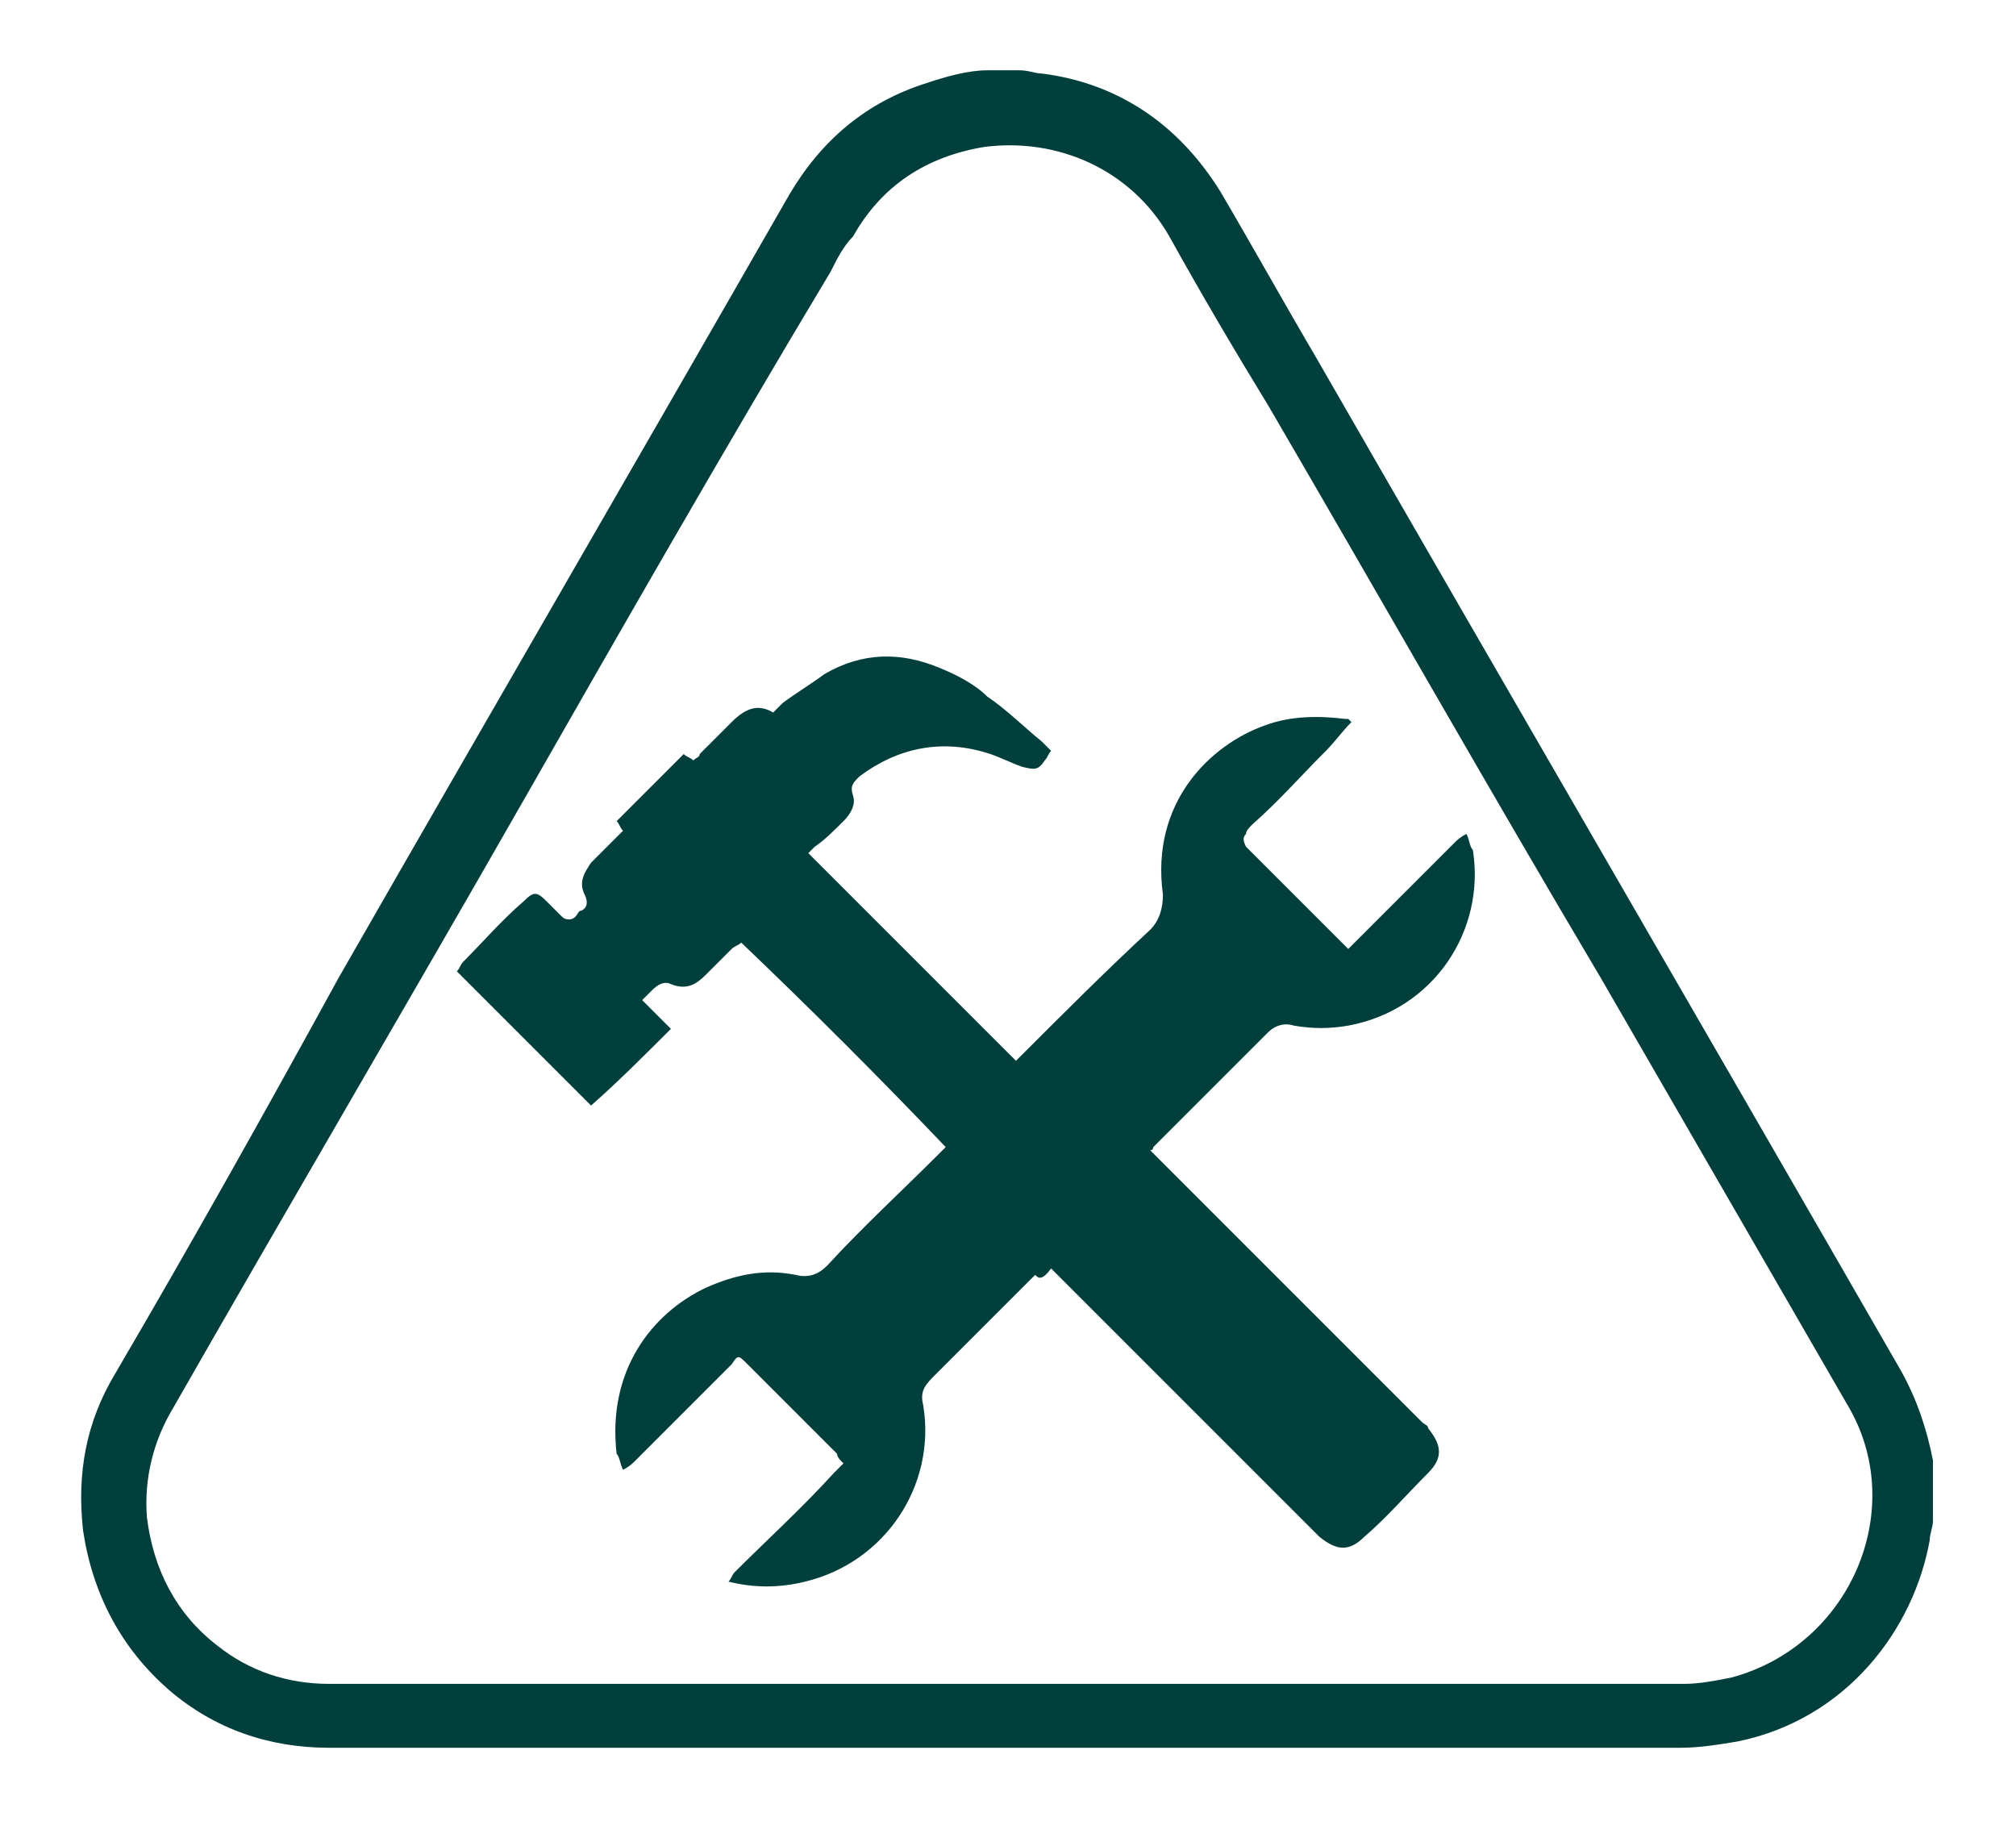 <?xml version="1.0" encoding="utf-8"?>
<!-- Generator: Adobe Illustrator 27.1.1, SVG Export Plug-In . SVG Version: 6.00 Build 0)  -->
<svg version="1.1" id="Layer_1" xmlns="http://www.w3.org/2000/svg" xmlns:xlink="http://www.w3.org/1999/xlink" x="0px" y="0px"
	 viewBox="0 0 63.1 57" style="enable-background:new 0 0 63.1 57;" xml:space="preserve">
<style type="text/css">
	.st0{fill:#013F3D;}
	.st1{fill-rule:evenodd;clip-rule:evenodd;fill:#013F3D;}
</style>
<g>
	<g>
		<g>
			<path class="st0" d="M60.5,45.7c-0.2-1-0.5-1.9-1-2.8c-6.1-10.6-12.2-21.1-18.3-31.7c-1-1.7-2-3.5-3-5.2
				c-1.3-2.1-3.2-3.4-5.6-3.7c-0.2,0-0.4-0.1-0.7-0.1c-0.3,0-0.5,0-0.8,0c-0.1,0-0.1,0-0.2,0c-0.6,0-1.3,0.2-1.9,0.4
				c-1.9,0.6-3.3,1.8-4.3,3.5c-4.7,8.2-9.4,16.3-14.1,24.5C8.3,34.8,6,38.9,3.6,43c-0.9,1.5-1.2,3.1-1,4.9c0.3,2,1.2,3.7,2.7,5
				c1.4,1.2,3.1,1.8,5,1.8c14.1,0,28.2,0,42.3,0c0.6,0,1.2-0.1,1.8-0.2c3.4-0.7,5.5-3.5,6-6.3c0-0.2,0.1-0.4,0.1-0.6
				c0-0.4,0-0.9,0-1.3C60.5,46.1,60.5,45.9,60.5,45.7z M54.2,52.5c-0.5,0.1-1,0.2-1.5,0.2c-4.3,0-8.6,0-12.9,0c-2.8,0-5.5,0-8.3,0
				c-7.1,0-14.2,0-21.2,0c-1.3,0-2.5-0.4-3.5-1.2c-1.3-1-2-2.4-2.2-4c-0.1-1.2,0.2-2.4,0.8-3.4c3.6-6.3,7.3-12.6,10.9-18.9
				c3.2-5.6,6.4-11.2,9.7-16.7c0.2-0.4,0.4-0.8,0.7-1.1c0.9-1.6,2.3-2.5,4.1-2.8c2.3-0.3,4.6,0.7,5.8,2.8c1,1.8,2,3.5,3.1,5.3
				c3.5,6,6.9,12,10.4,17.9c2.6,4.5,5.2,9,7.8,13.5C59.7,47.3,57.9,51.5,54.2,52.5z"/>
		</g>
		<path class="st1" d="M32.4,39.9c-0.1,0.1-0.2,0.2-0.3,0.3c-1,1-2,2-2.9,2.9c-0.3,0.3-0.4,0.5-0.3,0.9c0.4,2.5-1.2,4.9-3.7,5.5
			c-0.8,0.2-1.6,0.2-2.4,0c0.1-0.1,0.1-0.2,0.2-0.3c1-1,2.1-2,3.1-3.1c0.1-0.1,0.2-0.2,0.3-0.3c-0.1-0.1-0.2-0.2-0.2-0.3
			c-0.9-0.9-1.9-1.9-2.8-2.8c-0.3-0.3-0.3-0.3-0.5,0c-1,1-2,2-3,3c-0.1,0.1-0.2,0.2-0.4,0.3c-0.1-0.2-0.1-0.4-0.2-0.5
			c-0.3-2.6,1.1-4.4,2.8-5.2c0.9-0.4,1.8-0.6,2.8-0.4c0.4,0.1,0.7,0,1-0.3c1.1-1.2,2.3-2.3,3.4-3.4c0.1-0.1,0.2-0.2,0.3-0.3
			c-2.1-2.2-4.2-4.3-6.4-6.4c-0.1,0.1-0.2,0.1-0.3,0.2c-0.3,0.3-0.5,0.5-0.8,0.8c-0.3,0.3-0.6,0.5-1.1,0.3c-0.2-0.1-0.4,0-0.6,0.2
			c-0.1,0.1-0.2,0.2-0.3,0.3c0.3,0.3,0.6,0.6,0.9,0.9c-0.8,0.8-1.7,1.7-2.5,2.4c-1.4-1.4-2.8-2.8-4.2-4.2c0.1-0.1,0.1-0.2,0.2-0.3
			c0.6-0.6,1.2-1.3,1.9-1.9c0.3-0.3,0.4-0.3,0.7,0c0.2,0.2,0.3,0.3,0.5,0.5c0.1,0.1,0.3,0.1,0.4,0c0.1-0.1,0.1-0.2,0.2-0.2
			c0.2-0.1,0.2-0.3,0.1-0.5c-0.2-0.4,0-0.7,0.2-1c0.2-0.2,0.5-0.5,0.7-0.7c0.1-0.1,0.2-0.2,0.3-0.3c-0.1-0.1-0.1-0.2-0.2-0.3
			c0.7-0.7,1.4-1.4,2.1-2.1c0.1,0.1,0.2,0.1,0.3,0.2c0.1-0.1,0.2-0.1,0.2-0.2c0.3-0.3,0.7-0.7,1-1c0.4-0.4,0.8-0.6,1.3-0.3
			c0.1-0.1,0.2-0.2,0.3-0.3c0.4-0.3,0.9-0.6,1.3-0.9c1.2-0.7,2.4-0.7,3.6-0.2c0.5,0.2,1.1,0.5,1.5,0.9c0.6,0.4,1.2,1,1.7,1.4
			c0.1,0.1,0.2,0.2,0.3,0.3c-0.1,0.1-0.1,0.2-0.2,0.3c-0.2,0.3-0.3,0.3-0.7,0.2c-0.3-0.1-0.7-0.3-1-0.4c-1.5-0.5-2.9-0.2-4.1,0.7
			c-0.2,0.2-0.3,0.3-0.2,0.6c0.1,0.3-0.1,0.6-0.3,0.8c-0.3,0.3-0.6,0.6-0.9,0.8c-0.1,0.1-0.2,0.2-0.2,0.2c2.2,2.2,4.3,4.3,6.5,6.5
			c0,0,0.1-0.1,0.2-0.2c1.3-1.3,2.6-2.6,4-3.9c0.3-0.3,0.4-0.7,0.4-1.1c-0.4-2.9,1.5-4.7,3.2-5.3c0.8-0.3,1.7-0.3,2.5-0.2
			c0.1,0,0.1,0,0.1,0c0,0,0,0,0.1,0.1c-0.3,0.3-0.5,0.6-0.8,0.9c-0.8,0.8-1.5,1.6-2.3,2.3c-0.1,0.1-0.2,0.2-0.2,0.3
			c-0.1,0.1-0.1,0.2,0,0.4c0,0,0.1,0.1,0.1,0.1c0.9,0.9,1.9,1.9,2.8,2.8c0.1,0.1,0.2,0.2,0.3,0.3c0.1-0.1,0.2-0.2,0.3-0.3
			c1-1,2-2,3-3c0.1-0.1,0.2-0.2,0.4-0.3c0.1,0.2,0.1,0.4,0.2,0.5c0.4,2.5-1.2,5-3.9,5.5c-0.6,0.1-1.1,0.1-1.7,0
			c-0.3-0.1-0.6,0-0.8,0.2c-1.2,1.2-2.4,2.4-3.6,3.6c0,0,0,0.1-0.1,0.1c0.1,0.1,0.2,0.2,0.3,0.3c1.8,1.8,3.7,3.7,5.5,5.5
			c0.9,0.9,1.8,1.8,2.7,2.7c0.1,0.1,0.2,0.1,0.2,0.2c0.4,0.5,0.5,0.9,0,1.4c-0.7,0.7-1.3,1.4-2,2c-0.5,0.5-0.9,0.4-1.4,0
			c-0.8-0.8-1.6-1.6-2.4-2.4c-2-2-4-4-6-6C32.6,40.1,32.5,40,32.4,39.9z"/>
	</g>
</g>
</svg>
